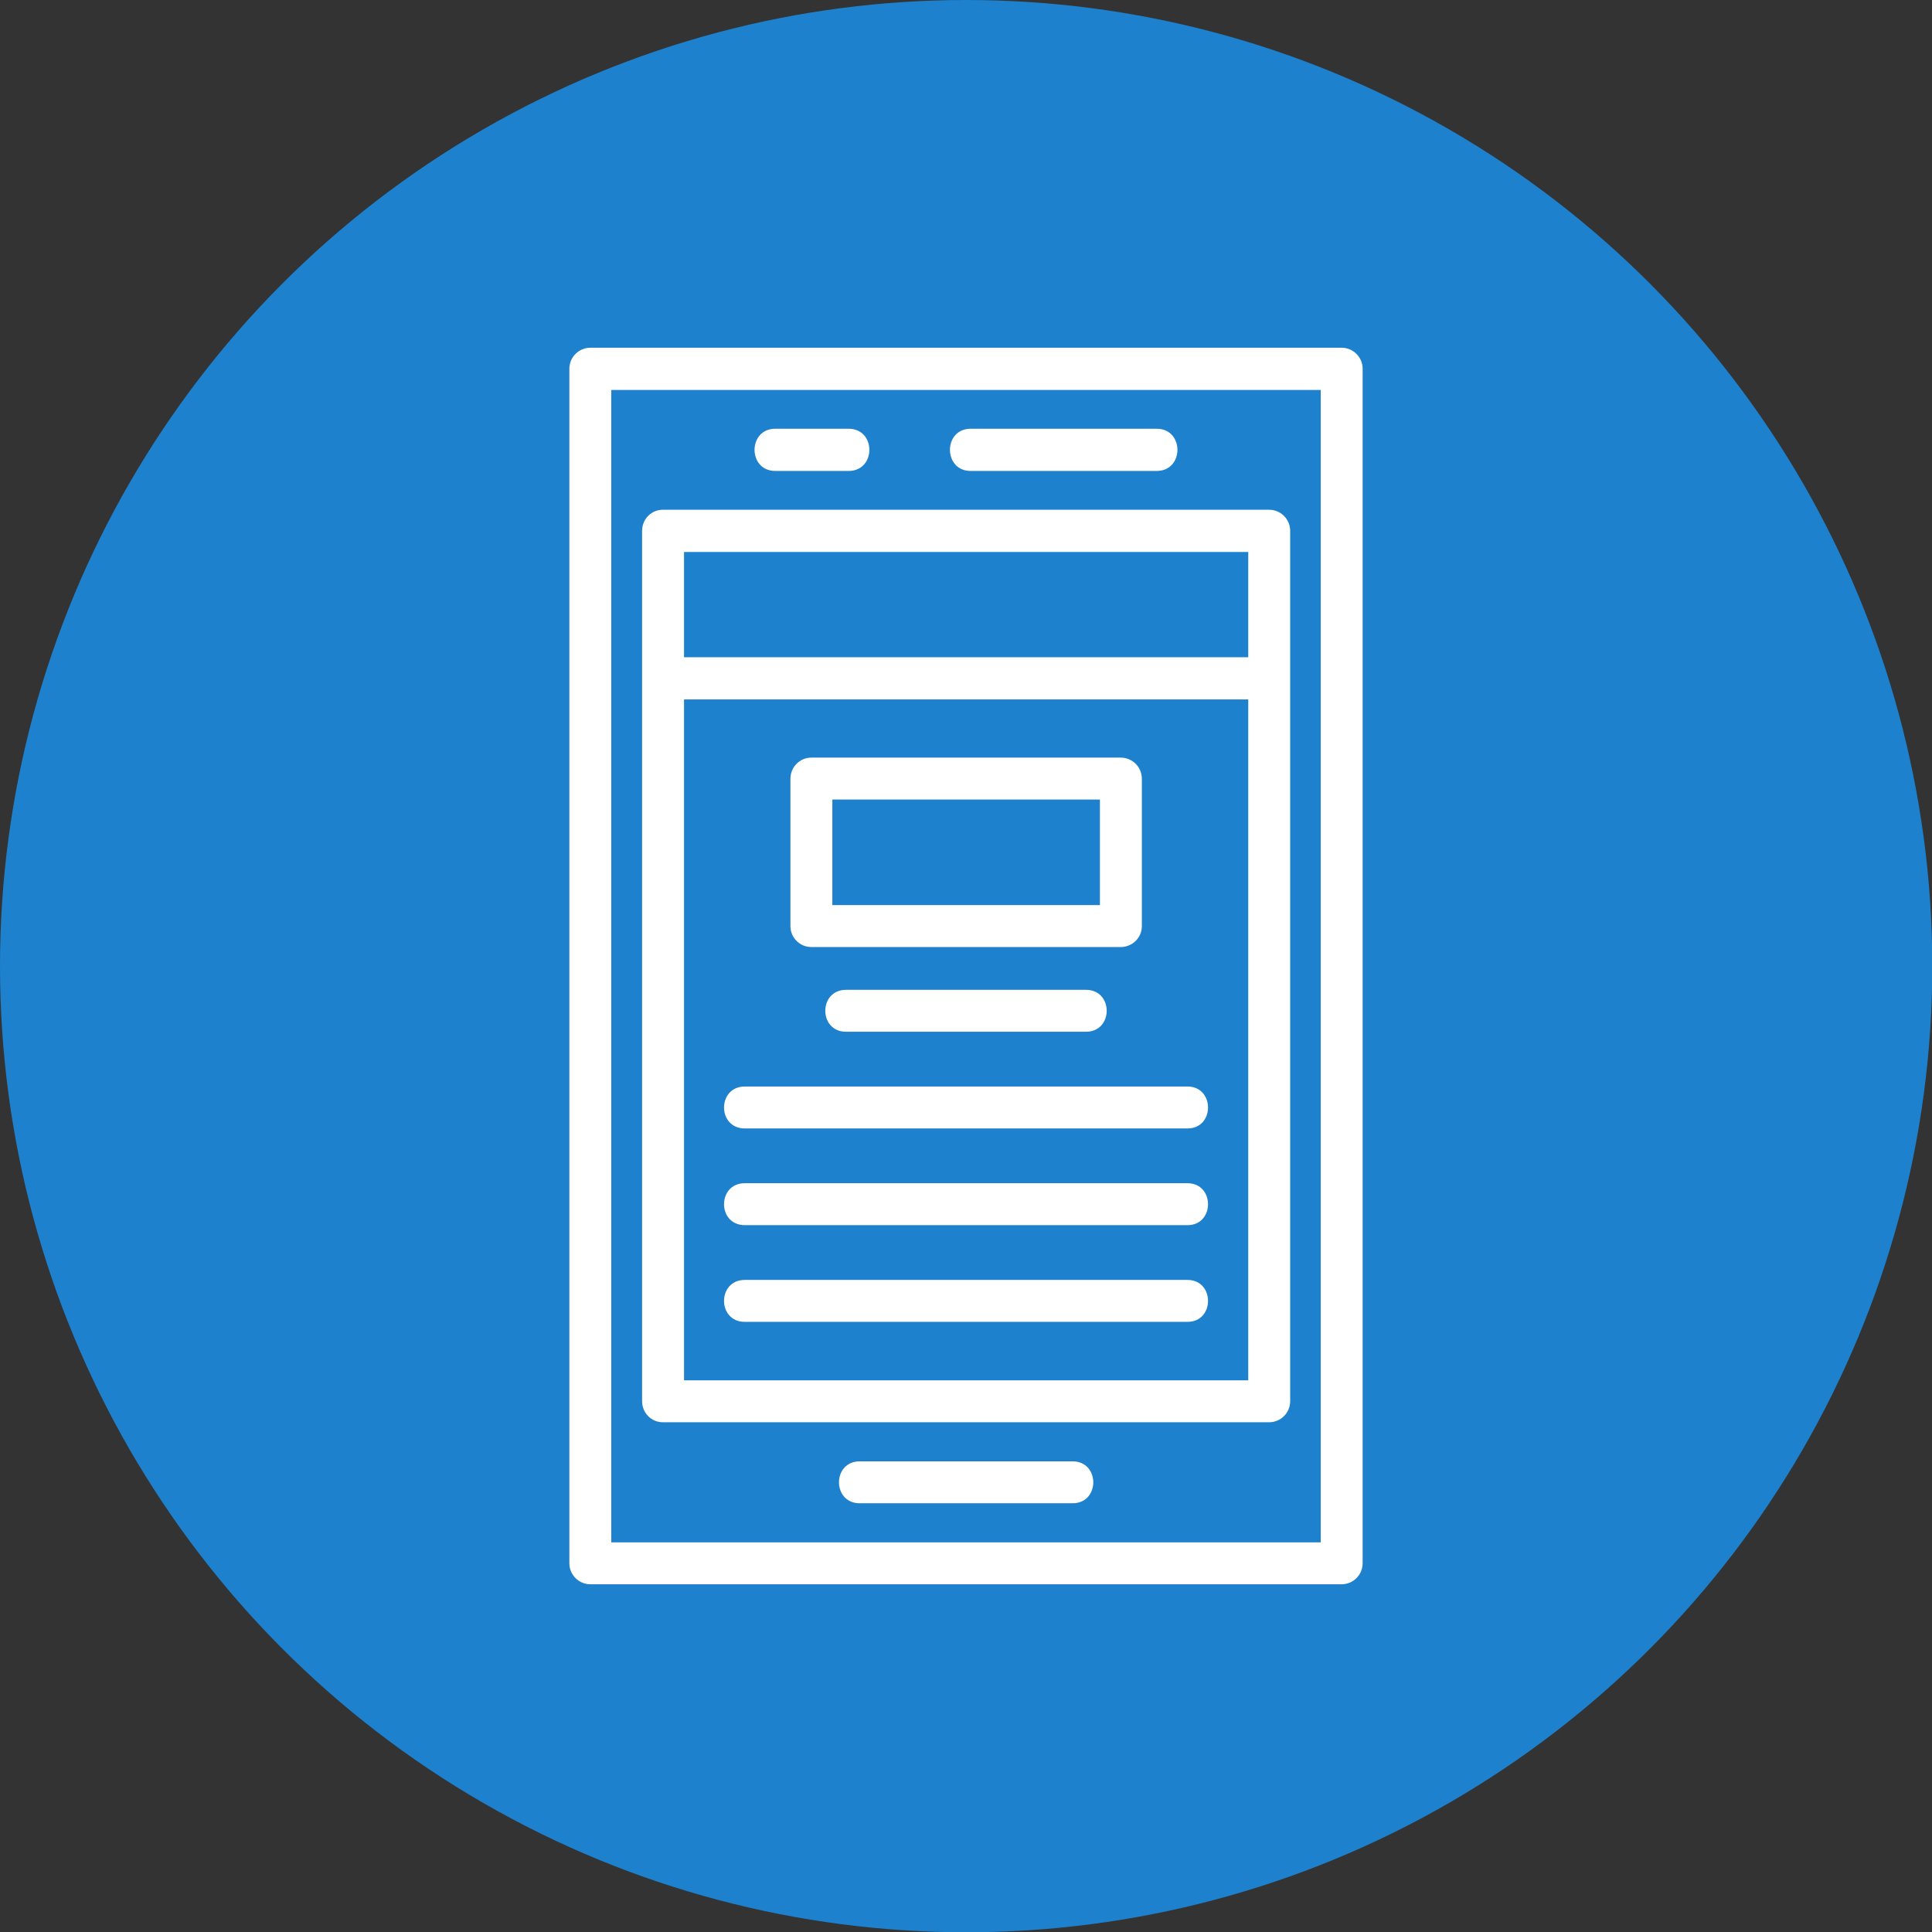 <svg clip-rule="evenodd" fill-rule="evenodd" height="512" image-rendering="optimizeQuality" shape-rendering="geometricPrecision" text-rendering="geometricPrecision" viewBox="0 0 6773 6773" width="512" xmlns="http://www.w3.org/2000/svg"><rect x="0" y="0" width="6773" height="6773" fill="#333333" stroke="none"/><g id="Layer_x0020_1"><circle cx="3387" cy="3387" fill="#1d81ce" r="3387"/><path d="m3929 3320h-1085c-40 0-73-33-73-73v-517c0-41 33-74 73-74h1085c41 0 74 33 74 74v517c0 40-33 73-74 73zm774 2234h-2633c-41 0-74-33-74-74v-4187c0-41 33-74 74-74h2633c41 0 74 33 74 74v4187c0 41-33 74-74 74zm-2560-147h2487v-4040h-2487zm2306-421h-2125c-41 0-73-33-73-74v-3051c0-41 32-74 73-74h2125c41 0 74 33 74 74v3051c0 41-33 74-74 74zm-2051-147h1978v-2387h-1978zm577-3188h-257c-97 0-97-148 0-148h257c97 0 97 148 0 148zm1080 0h-652c-97 0-97-148 0-148h652c97 0 97 148 0 148zm-295 3619h-746c-97 0-97-147 0-147h746c97 0 97 147 0 147zm-1362-2966h1978v-369h-1978zm1765 2330h-1552c-97 0-97-147 0-147h1552c96 0 96 147 0 147zm0-339h-1552c-97 0-97-147 0-147h1552c96 0 96 147 0 147zm0-339h-1552c-97 0-97-147 0-147h1552c96 0 96 147 0 147zm-356-339h-841c-97 0-97-147 0-147h841c97 0 97 147 0 147zm-889-444h938v-370h-938z" fill="#fff"/></g></svg>